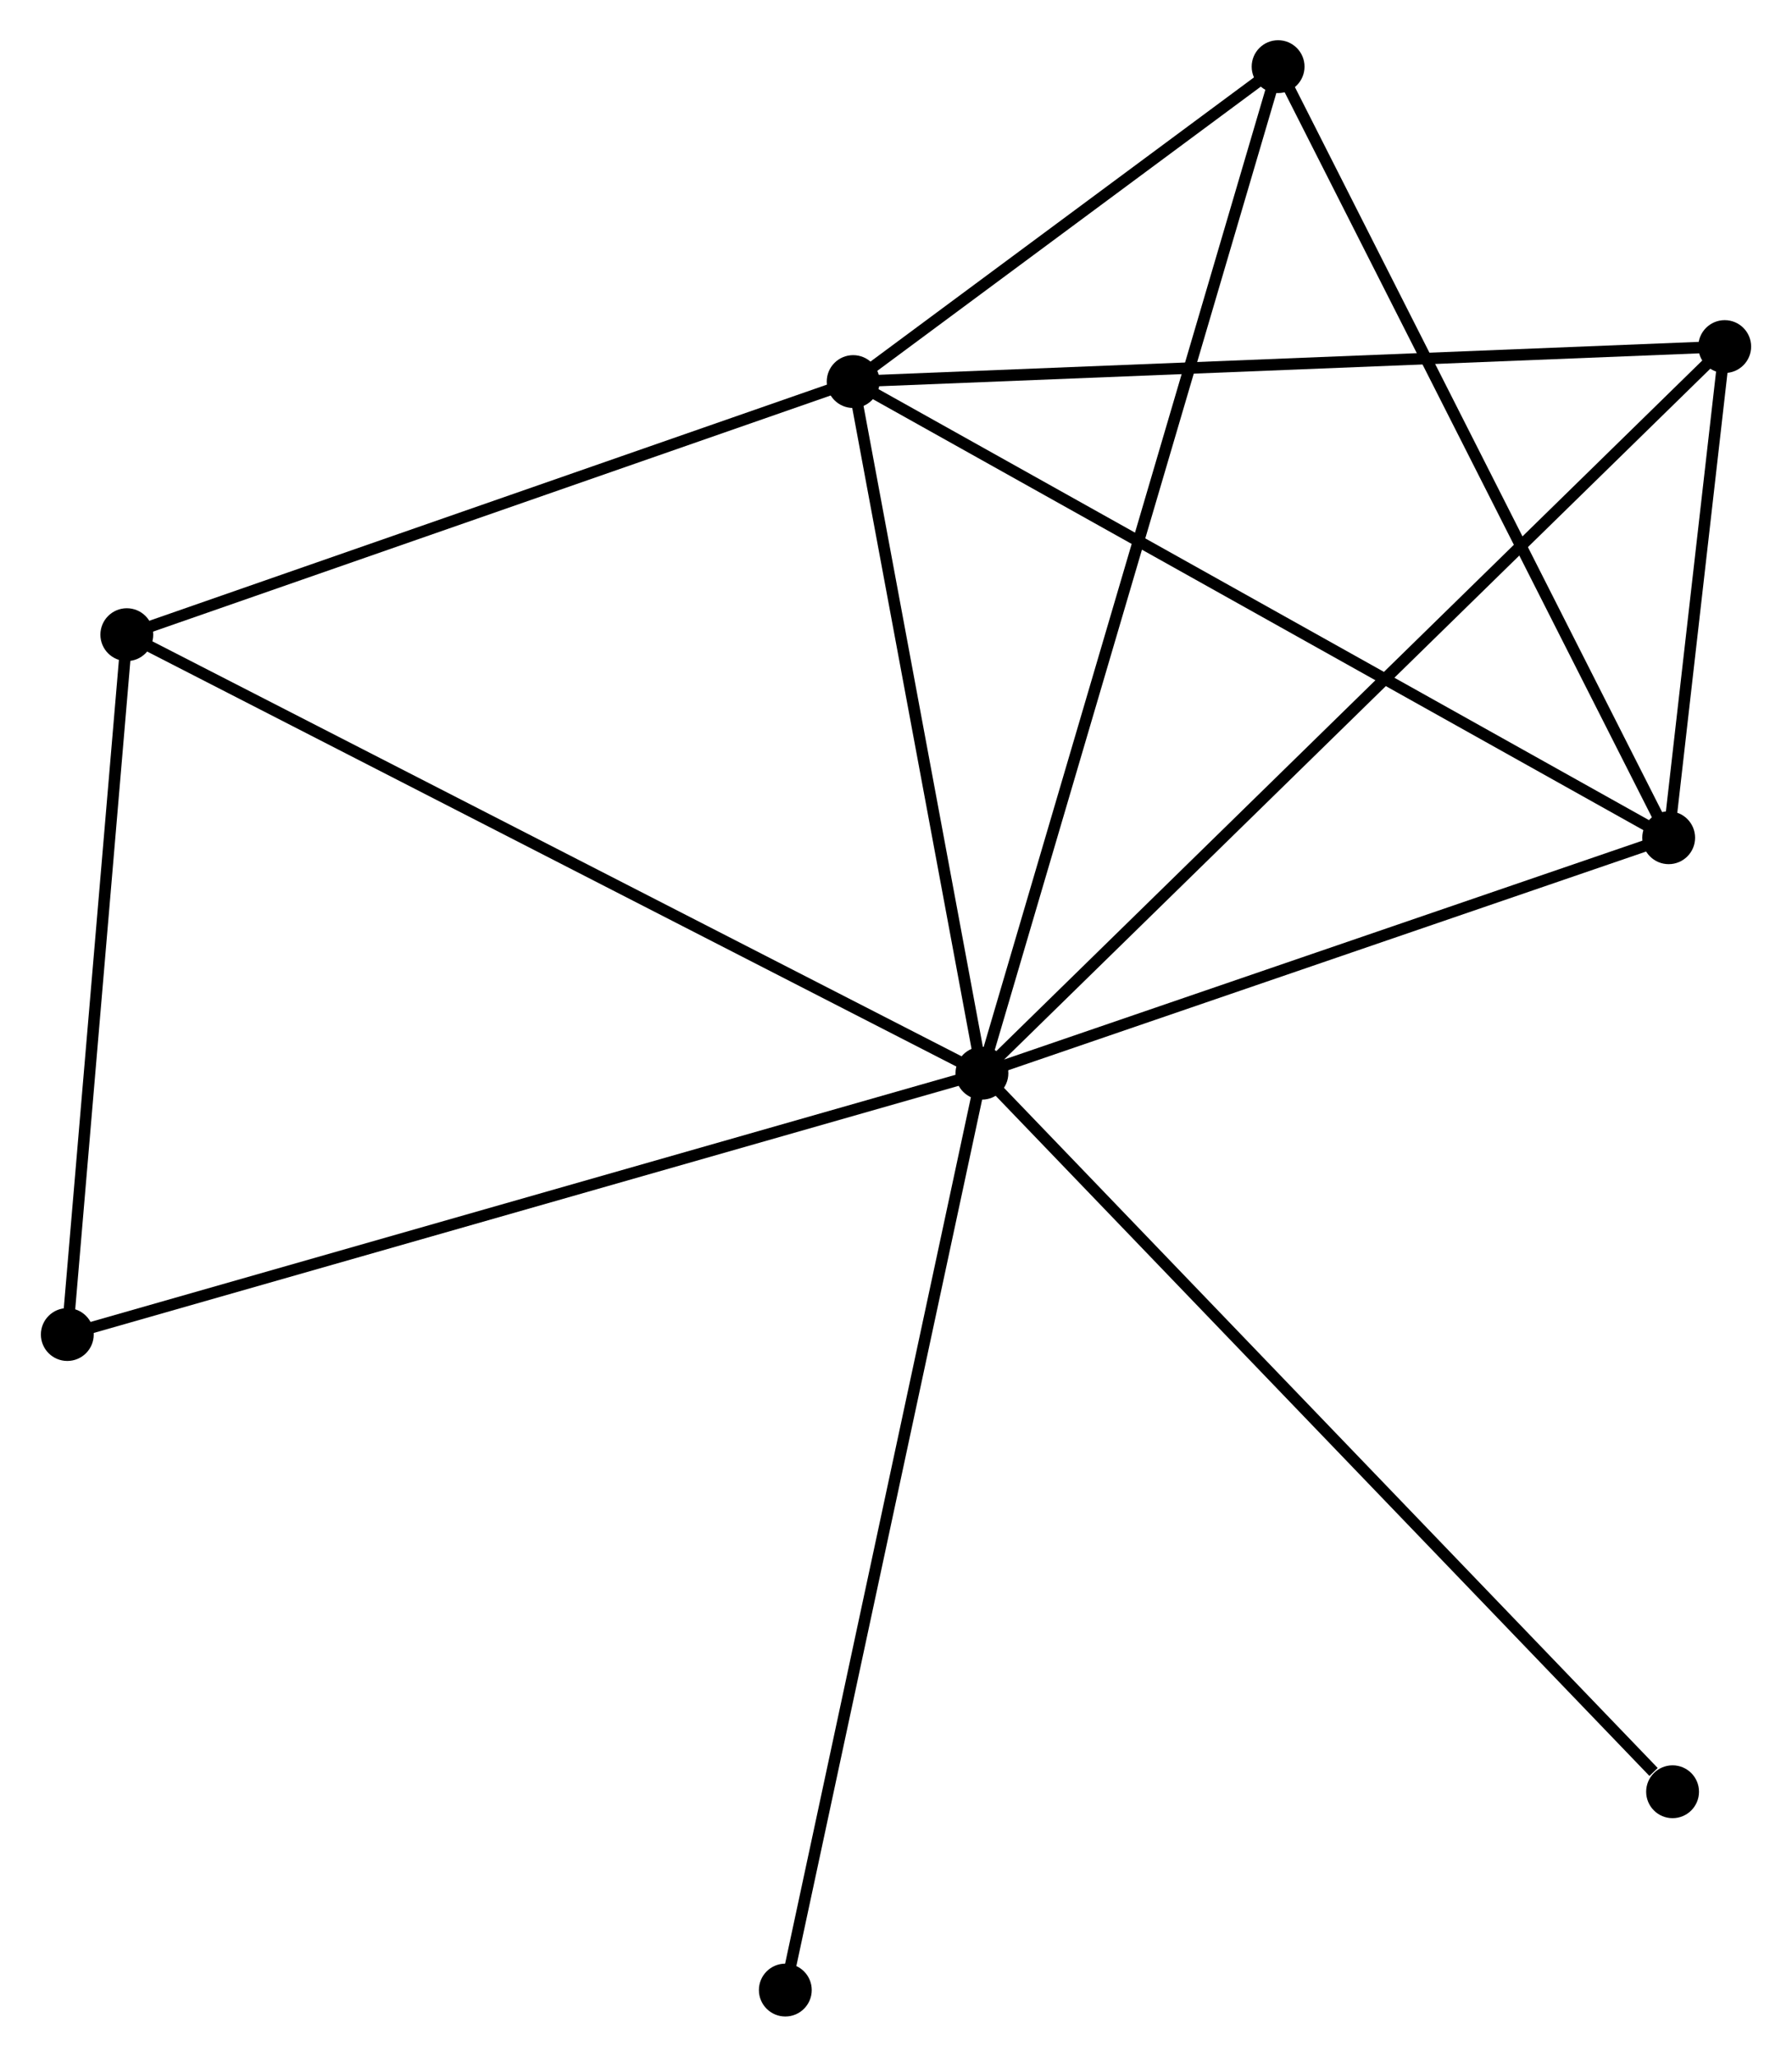 <?xml version="1.0" encoding="UTF-8" standalone="no"?>
<!DOCTYPE svg PUBLIC "-//W3C//DTD SVG 1.1//EN"
 "http://www.w3.org/Graphics/SVG/1.1/DTD/svg11.dtd">
<!-- Generated by graphviz version 2.36.0 (20140111.2315)
 -->
<!-- Title: %3 Pages: 1 -->
<svg width="156pt" height="179pt"
 viewBox="0.00 0.00 155.88 179.00" xmlns="http://www.w3.org/2000/svg" xmlns:xlink="http://www.w3.org/1999/xlink">
<g id="graph0" class="graph" transform="scale(1 1) rotate(0) translate(4 175.001)">
<title>%3</title>
<!-- 0 -->
<g id="node1" class="node"><title>0</title>
<ellipse fill="black" stroke="black" cx="81.42" cy="-81.598" rx="1.8" ry="1.8"/>
</g>
<!-- 1 -->
<g id="node2" class="node"><title>1</title>
<ellipse fill="black" stroke="black" cx="70.211" cy="-141.792" rx="1.8" ry="1.8"/>
</g>
<!-- 0&#45;&#45;1 -->
<g id="edge1" class="edge"><title>0&#45;&#45;1</title>
<path fill="none" stroke="black" d="M81.047,-83.6C79.345,-92.74 72.325,-130.438 70.597,-139.72"/>
</g>
<!-- 2 -->
<g id="node3" class="node"><title>2</title>
<ellipse fill="black" stroke="black" cx="141.204" cy="-102.091" rx="1.8" ry="1.8"/>
</g>
<!-- 0&#45;&#45;2 -->
<g id="edge2" class="edge"><title>0&#45;&#45;2</title>
<path fill="none" stroke="black" d="M83.145,-82.189C91.722,-85.129 129.741,-98.161 139.111,-101.374"/>
</g>
<!-- 3 -->
<g id="node4" class="node"><title>3</title>
<ellipse fill="black" stroke="black" cx="107.204" cy="-169.201" rx="1.8" ry="1.8"/>
</g>
<!-- 0&#45;&#45;3 -->
<g id="edge3" class="edge"><title>0&#45;&#45;3</title>
<path fill="none" stroke="black" d="M81.958,-83.427C85.314,-94.828 103.322,-156.01 106.669,-167.381"/>
</g>
<!-- 4 -->
<g id="node5" class="node"><title>4</title>
<ellipse fill="black" stroke="black" cx="146.082" cy="-144.838" rx="1.8" ry="1.8"/>
</g>
<!-- 0&#45;&#45;4 -->
<g id="edge4" class="edge"><title>0&#45;&#45;4</title>
<path fill="none" stroke="black" d="M83.018,-83.161C92.042,-91.986 136.504,-135.47 144.761,-143.546"/>
</g>
<!-- 5 -->
<g id="node6" class="node"><title>5</title>
<ellipse fill="black" stroke="black" cx="6.98" cy="-119.764" rx="1.8" ry="1.8"/>
</g>
<!-- 0&#45;&#45;5 -->
<g id="edge5" class="edge"><title>0&#45;&#45;5</title>
<path fill="none" stroke="black" d="M79.58,-82.541C69.281,-87.822 18.886,-113.66 8.756,-118.854"/>
</g>
<!-- 6 -->
<g id="node7" class="node"><title>6</title>
<ellipse fill="black" stroke="black" cx="1.8" cy="-58.853" rx="1.8" ry="1.8"/>
</g>
<!-- 0&#45;&#45;6 -->
<g id="edge6" class="edge"><title>0&#45;&#45;6</title>
<path fill="none" stroke="black" d="M79.452,-81.035C68.436,-77.889 14.534,-62.491 3.699,-59.396"/>
</g>
<!-- 7 -->
<g id="node8" class="node"><title>7</title>
<ellipse fill="black" stroke="black" cx="141.544" cy="-19.061" rx="1.8" ry="1.8"/>
</g>
<!-- 0&#45;&#45;7 -->
<g id="edge7" class="edge"><title>0&#45;&#45;7</title>
<path fill="none" stroke="black" d="M82.906,-80.052C91.152,-71.475 131.222,-29.797 139.889,-20.782"/>
</g>
<!-- 8 -->
<g id="node9" class="node"><title>8</title>
<ellipse fill="black" stroke="black" cx="64.305" cy="-1.8" rx="1.8" ry="1.8"/>
</g>
<!-- 0&#45;&#45;8 -->
<g id="edge8" class="edge"><title>0&#45;&#45;8</title>
<path fill="none" stroke="black" d="M80.997,-79.625C78.629,-68.585 67.042,-14.563 64.713,-3.704"/>
</g>
<!-- 1&#45;&#45;2 -->
<g id="edge9" class="edge"><title>1&#45;&#45;2</title>
<path fill="none" stroke="black" d="M71.966,-140.811C81.788,-135.318 129.849,-108.441 139.51,-103.038"/>
</g>
<!-- 1&#45;&#45;3 -->
<g id="edge10" class="edge"><title>1&#45;&#45;3</title>
<path fill="none" stroke="black" d="M71.801,-142.97C77.886,-147.479 99.658,-163.61 105.662,-168.058"/>
</g>
<!-- 1&#45;&#45;4 -->
<g id="edge11" class="edge"><title>1&#45;&#45;4</title>
<path fill="none" stroke="black" d="M72.087,-141.868C82.584,-142.289 133.947,-144.351 144.272,-144.765"/>
</g>
<!-- 1&#45;&#45;5 -->
<g id="edge12" class="edge"><title>1&#45;&#45;5</title>
<path fill="none" stroke="black" d="M68.387,-141.157C59.154,-137.94 17.659,-123.484 8.692,-120.36"/>
</g>
<!-- 2&#45;&#45;3 -->
<g id="edge13" class="edge"><title>2&#45;&#45;3</title>
<path fill="none" stroke="black" d="M140.364,-103.75C135.7,-112.954 113.041,-157.68 108.14,-167.354"/>
</g>
<!-- 2&#45;&#45;4 -->
<g id="edge14" class="edge"><title>2&#45;&#45;4</title>
<path fill="none" stroke="black" d="M141.414,-103.928C142.201,-110.831 144.983,-135.209 145.833,-142.659"/>
</g>
<!-- 5&#45;&#45;6 -->
<g id="edge15" class="edge"><title>5&#45;&#45;6</title>
<path fill="none" stroke="black" d="M6.808,-117.737C6.022,-108.49 2.777,-70.342 1.978,-60.95"/>
</g>
</g>
</svg>
